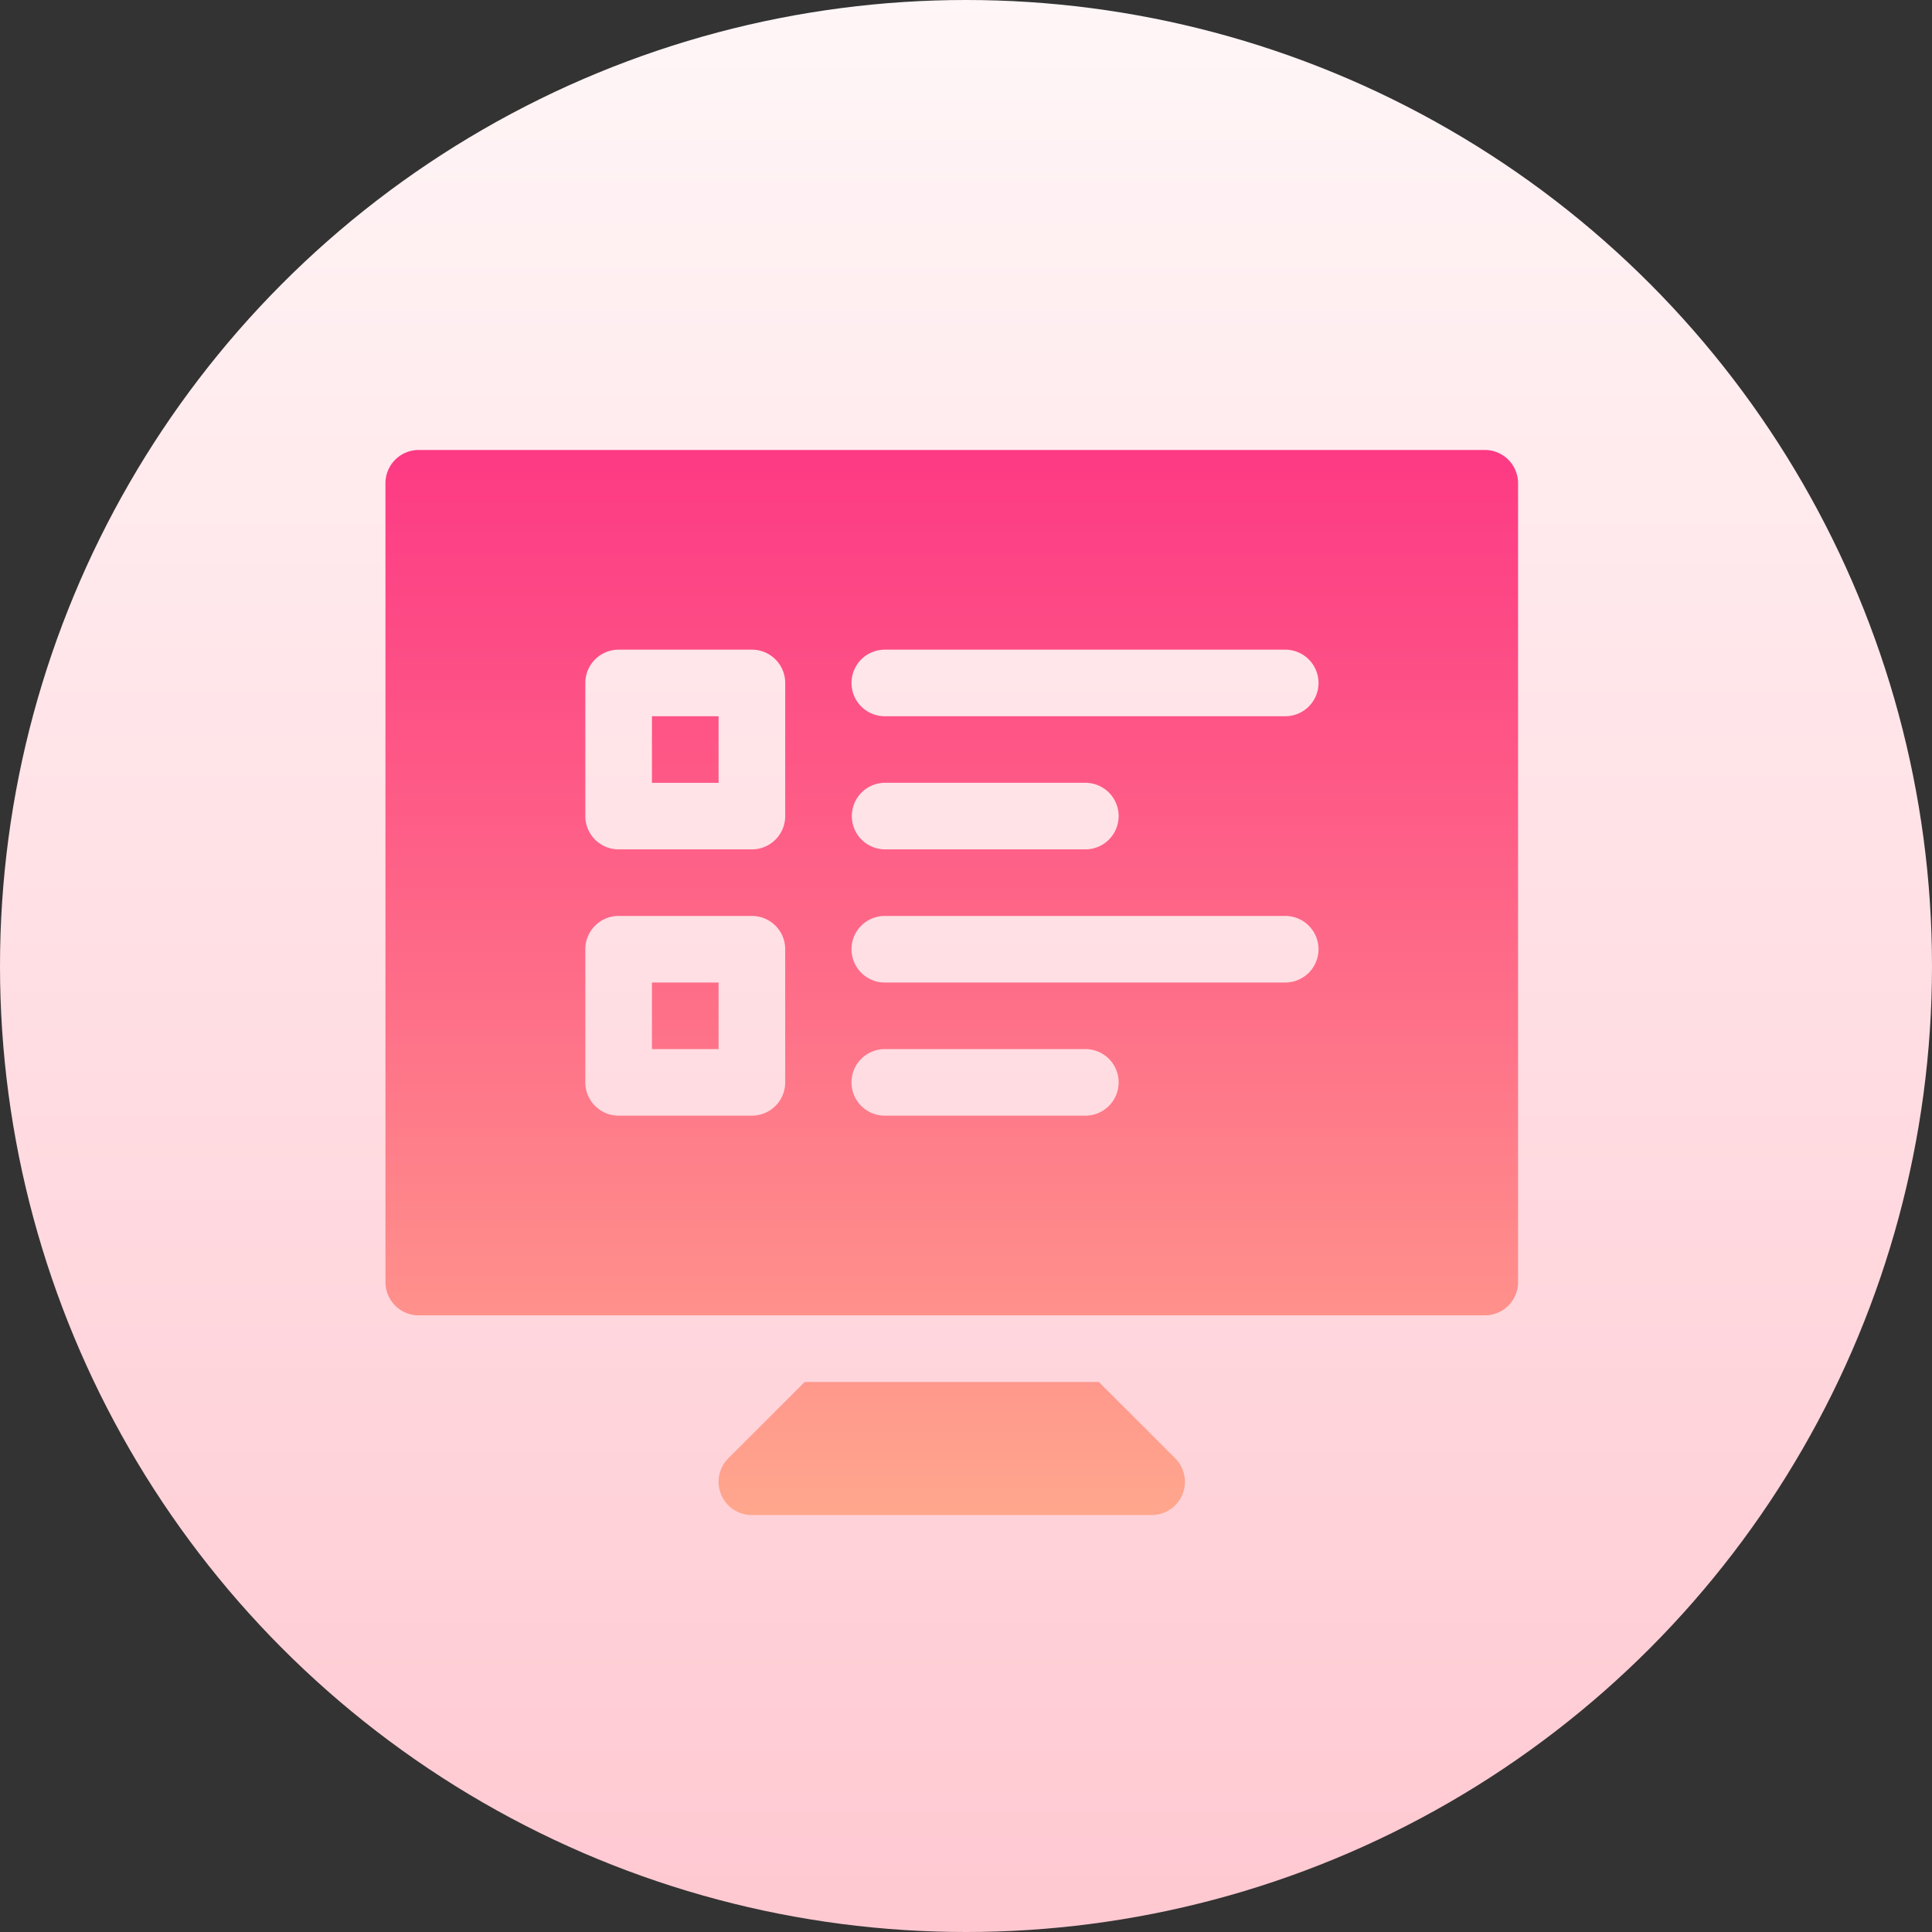 <svg xmlns="http://www.w3.org/2000/svg" xmlns:xlink="http://www.w3.org/1999/xlink" width="524" height="524" viewBox="0 0 524 524">
  <rect x="0" y="0" width="524" height="524" fill="#333333" stroke="none"/>
  <defs>
    <linearGradient id="linear-gradient" x1="0.5" y1="1" x2="0.5" gradientUnits="objectBoundingBox">
      <stop offset="0" stop-color="#ffc8d1"/>
      <stop offset="1" stop-color="#fff6f7"/>
    </linearGradient>
    <linearGradient id="linear-gradient-2" x1="0.5" y1="1" x2="0.5" gradientUnits="objectBoundingBox">
      <stop offset="0" stop-color="#ffa68d"/>
      <stop offset="0.505" stop-color="#fe6c88"/>
      <stop offset="1" stop-color="#fd3a84"/>
    </linearGradient>
  </defs>
  <g id="Group_359" data-name="Group 359" transform="translate(-327.427 -224.427)">
    <circle id="Ellipse_10" data-name="Ellipse 10" cx="262" cy="262" r="262" transform="translate(327.427 224.427)" fill="url(#linear-gradient)"/>
    <g id="Group_358" data-name="Group 358" transform="translate(431.971 346.466)">
      <g id="Group_356" data-name="Group 356">
        <path id="Path_2586" data-name="Path 2586" d="M403.156,114H114.035A9.025,9.025,0,0,0,105,123.028V339.689a9.026,9.026,0,0,0,9.035,9.028H403.155a9.025,9.025,0,0,0,9.035-9.028V123.028A9.024,9.024,0,0,0,403.156,114ZM213.42,285.523a9.026,9.026,0,0,1-9.035,9.028h-36.14a9.025,9.025,0,0,1-9.035-9.028v-36.11a9.026,9.026,0,0,1,9.035-9.027h36.14a9.025,9.025,0,0,1,9.035,9.027Zm0-72.22a9.026,9.026,0,0,1-9.035,9.028h-36.14a9.025,9.025,0,0,1-9.035-9.028v-36.11a9.026,9.026,0,0,1,9.035-9.027h36.14a9.025,9.025,0,0,1,9.035,9.027Zm81.315,81.248h-54.21a9.028,9.028,0,1,1,0-18.055h54.21a9.028,9.028,0,1,1,0,18.055Zm54.211-36.11H240.525a9.028,9.028,0,1,1,0-18.055h108.42a9.028,9.028,0,1,1,0,18.055ZM231.49,213.3a9.026,9.026,0,0,1,9.035-9.027h54.21a9.028,9.028,0,1,1,0,18.055h-54.21A9.026,9.026,0,0,1,231.49,213.3ZM348.946,186.22H240.525a9.028,9.028,0,1,1,0-18.055h108.42a9.028,9.028,0,1,1,0,18.055ZM177.28,276.5h18.07V258.441H177.28Zm0-72.22h18.07V186.22H177.28Zm121.2,162.5H218.714L198,387.471a9.026,9.026,0,0,0,6.388,15.41H312.8a9.026,9.026,0,0,0,6.388-15.41Z" transform="translate(-105 -114)" fill="url(#linear-gradient-2)"/>
      </g>
    </g>
  </g>
</svg>
